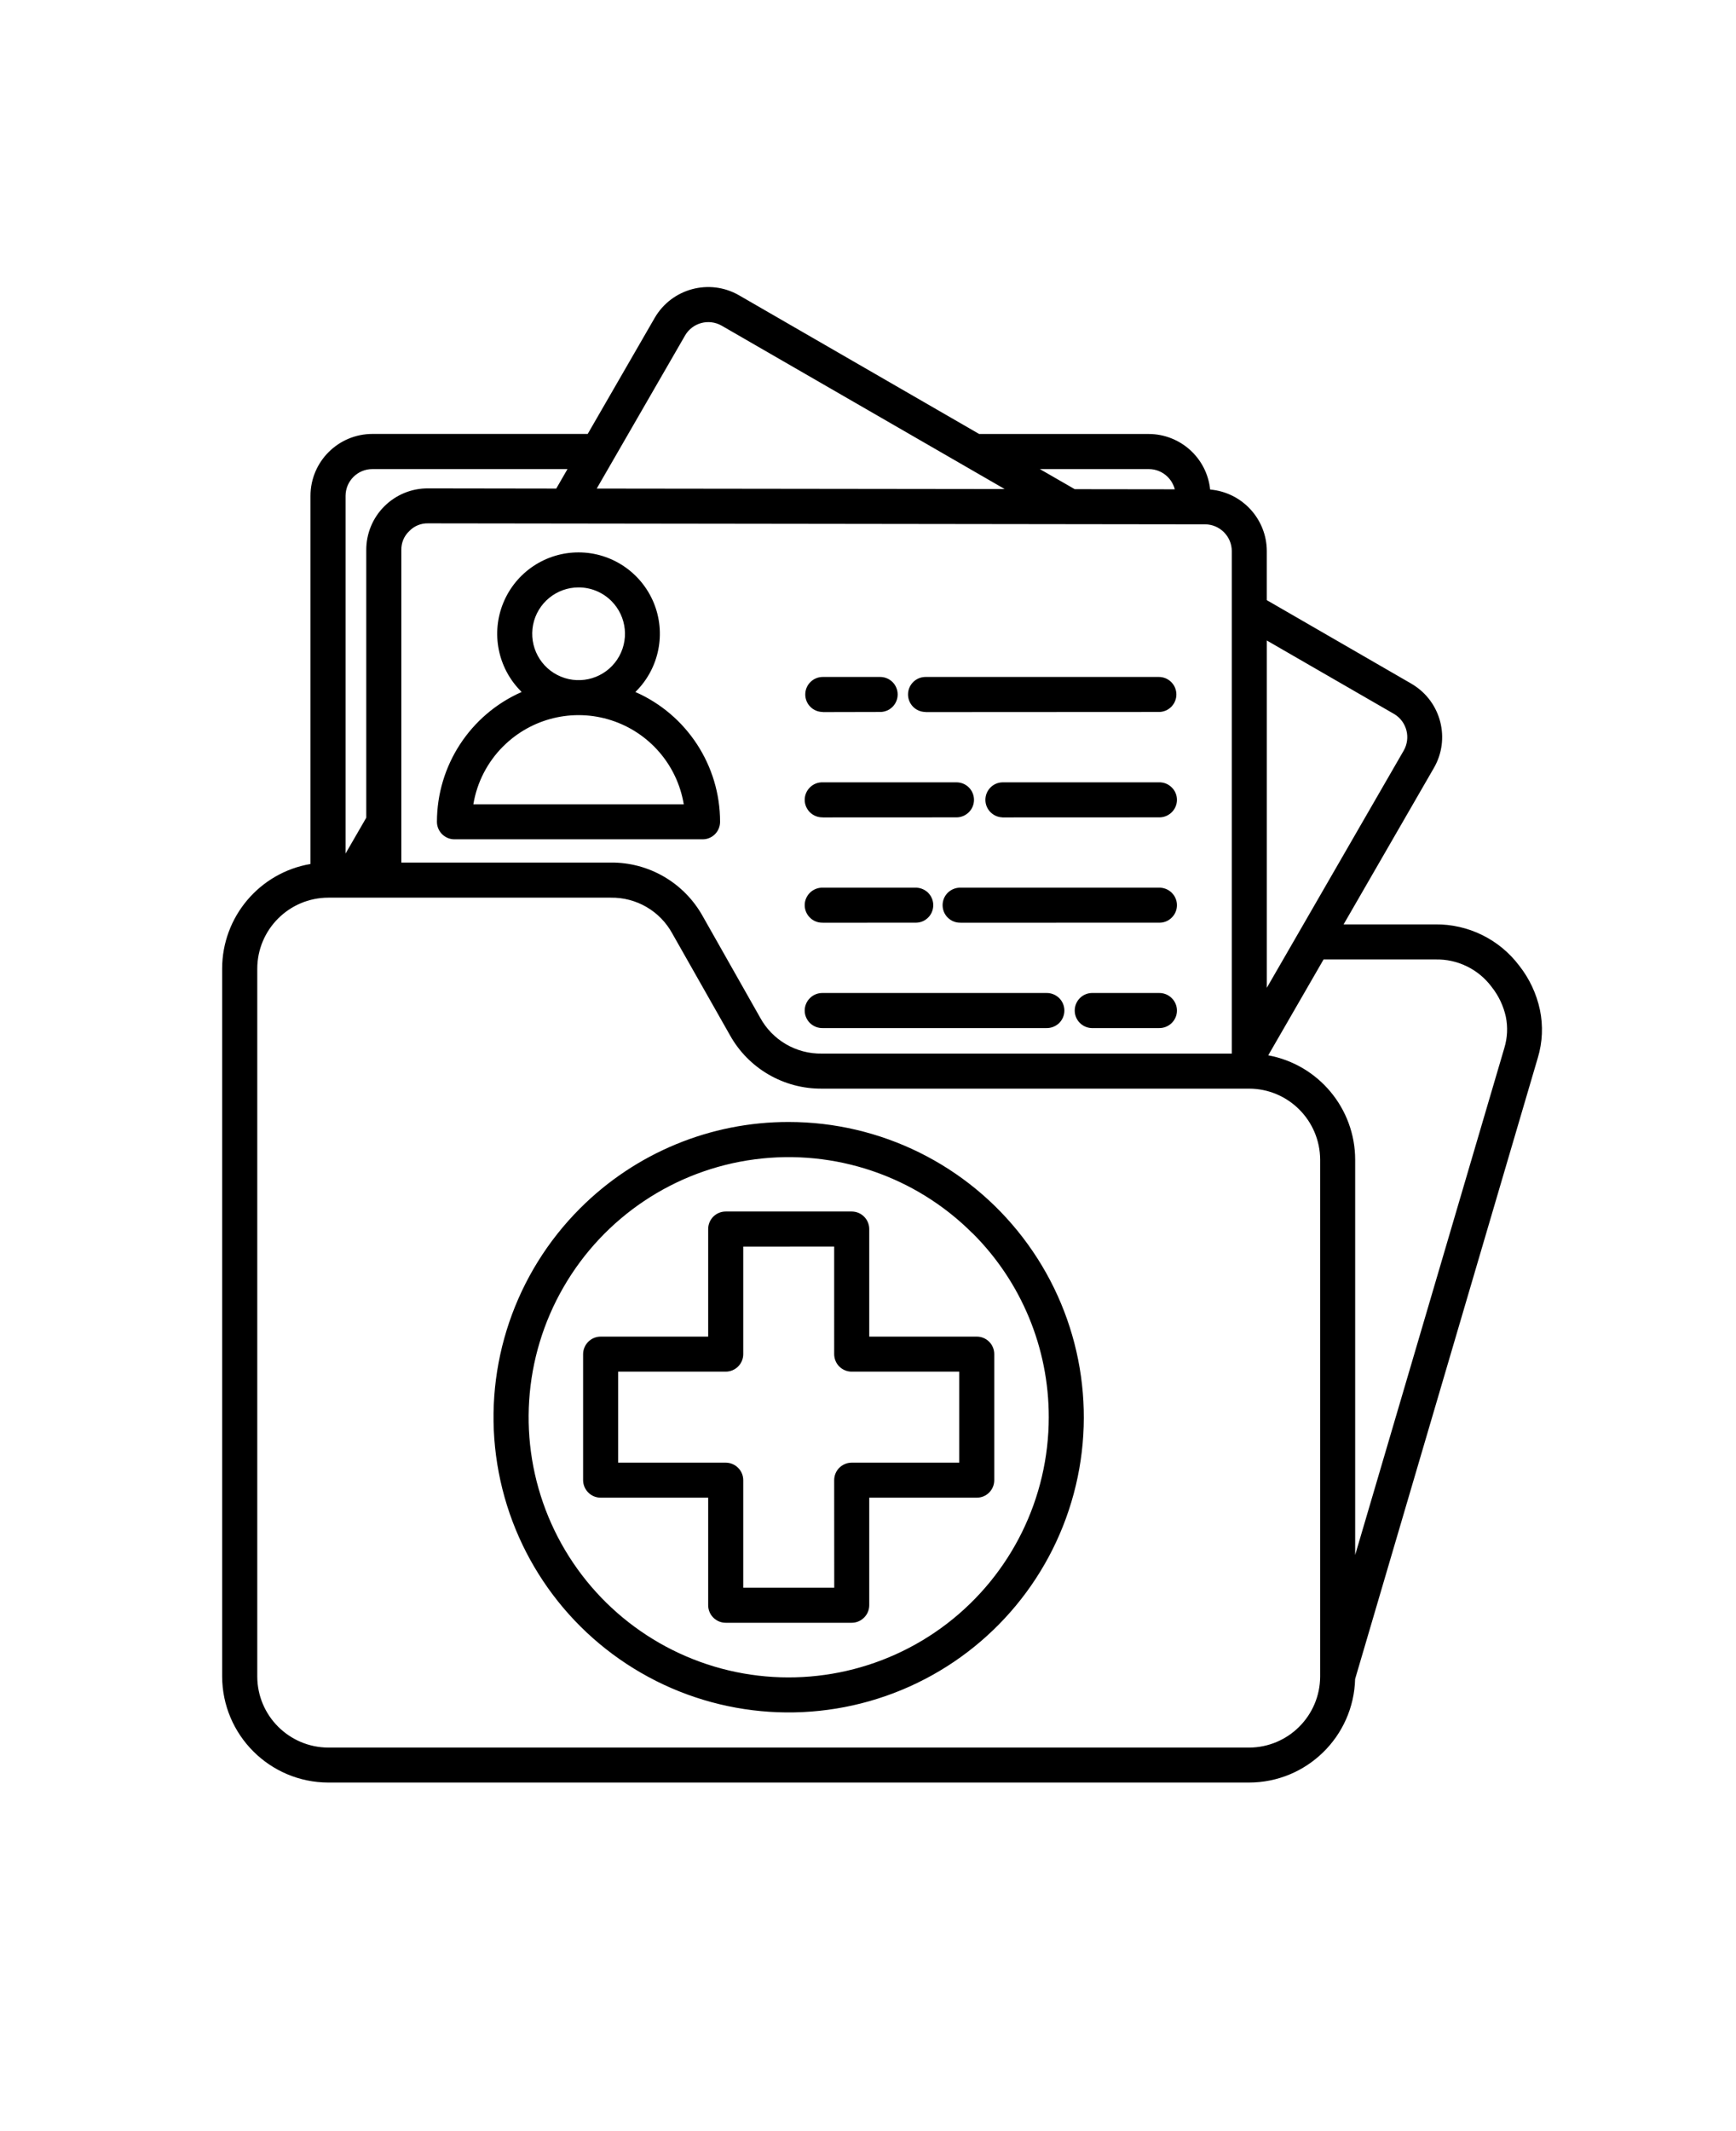 <?xml version="1.0" encoding="UTF-8"?>
<svg version="1.1" viewBox="-5 -10 110 135" xmlns="http://www.w3.org/2000/svg">
 <path d="m18.208 41.804v-16.957c-0.004-1.039 0.406-2.039 1.145-2.773 0.734-0.734 1.734-1.145 2.777-1.137l8.117 0.012 0.711-1.234h-12.363c-0.938 0-1.695 0.758-1.699 1.695v22.66l1.309-2.266zm26.766 19.27c5.816 0 11.301 2.707 14.836 7.32 3.539 4.613 4.734 10.609 3.227 16.223-1.504 5.617-5.539 10.215-10.91 12.438-5.371 2.223-11.473 1.824-16.508-1.086-5.035-2.906-8.43-7.992-9.188-13.758-0.758-5.762 1.211-11.551 5.324-15.664 3.504-3.508 8.262-5.481 13.219-5.473zm11.652 7.051v0.004c-3.621-3.625-8.723-5.356-13.805-4.688-5.078 0.668-9.559 3.664-12.117 8.102-2.562 4.438-2.914 9.812-0.953 14.547 1.961 4.731 6.012 8.281 10.961 9.609 4.949 1.324 10.234 0.27 14.297-2.848 4.066-3.121 6.445-7.953 6.445-13.078 0.004-4.371-1.73-8.566-4.828-11.652zm-9.492-13c-0.297 0.008-0.59-0.105-0.805-0.312-0.215-0.211-0.34-0.496-0.34-0.797s0.125-0.59 0.34-0.797c0.215-0.211 0.508-0.324 0.805-0.316h14.164c0.301-0.008 0.59 0.105 0.809 0.316 0.215 0.207 0.336 0.496 0.336 0.797 0 0.301-0.121 0.586-0.336 0.797-0.219 0.207-0.508 0.32-0.809 0.312zm17.039 0c-0.598-0.02-1.074-0.512-1.074-1.109 0-0.602 0.477-1.094 1.074-1.113h4.258c0.301-0.008 0.59 0.105 0.805 0.316 0.219 0.207 0.34 0.496 0.34 0.797 0 0.301-0.121 0.586-0.34 0.797-0.215 0.207-0.504 0.32-0.805 0.312zm-17.039-6.672v-0.004c-0.297 0.012-0.59-0.102-0.805-0.312-0.215-0.207-0.34-0.496-0.34-0.797 0-0.301 0.125-0.586 0.34-0.797 0.215-0.207 0.508-0.32 0.805-0.312h5.856c0.301-0.008 0.594 0.105 0.809 0.312 0.215 0.211 0.336 0.496 0.336 0.797 0 0.301-0.121 0.59-0.336 0.797-0.215 0.211-0.508 0.324-0.809 0.312zm8.738 0v-0.004c-0.301 0.012-0.59-0.102-0.809-0.312-0.215-0.207-0.336-0.496-0.336-0.797 0-0.301 0.121-0.586 0.336-0.797 0.219-0.207 0.508-0.32 0.809-0.312h12.559c0.301-0.008 0.59 0.105 0.805 0.312 0.219 0.211 0.34 0.496 0.34 0.797 0 0.301-0.121 0.59-0.34 0.797-0.215 0.211-0.504 0.324-0.805 0.312zm-8.738-6.672v-0.004c-0.297 0.008-0.59-0.105-0.805-0.312-0.215-0.211-0.34-0.496-0.34-0.797s0.125-0.59 0.34-0.797c0.215-0.211 0.508-0.324 0.805-0.312h8.504c0.602 0.016 1.078 0.508 1.078 1.109 0 0.598-0.477 1.09-1.078 1.109zm11.379 0v-0.004c-0.598-0.02-1.074-0.512-1.074-1.109 0-0.602 0.477-1.094 1.074-1.109h9.918c0.301-0.012 0.59 0.102 0.805 0.312 0.219 0.207 0.34 0.496 0.34 0.797s-0.121 0.586-0.34 0.797c-0.215 0.207-0.504 0.32-0.805 0.312zm-11.379-6.672v-0.008c-0.613 0-1.109-0.496-1.109-1.109s0.496-1.109 1.109-1.109h3.637c0.613 0 1.109 0.496 1.109 1.109s-0.496 1.109-1.109 1.109zm6.512 0v-0.008c-0.613 0-1.109-0.496-1.109-1.109s0.496-1.109 1.109-1.109h14.785c0.613 0 1.109 0.496 1.109 1.109s-0.496 1.109-1.109 1.109zm-21.988-10.113v-0.004c2.082 0 3.961 1.258 4.762 3.184 0.797 1.926 0.355 4.141-1.117 5.617l-0.043 0.043c3.262 1.434 5.367 4.66 5.367 8.223 0 0.609-0.488 1.105-1.098 1.109h-15.738c-0.609-0.004-1.105-0.5-1.105-1.109 0.004-3.562 2.109-6.789 5.367-8.223l-0.043-0.043h0.004c-1.473-1.477-1.914-3.691-1.117-5.617 0.797-1.926 2.676-3.184 4.762-3.184zm2.082 3.074c0.992 0.992 1.145 2.543 0.367 3.711-0.777 1.164-2.273 1.617-3.566 1.082-1.297-0.535-2.031-1.91-1.762-3.285 0.273-1.375 1.48-2.367 2.883-2.367 0.781 0 1.527 0.309 2.078 0.859zm-6.856 9.211c1.789-1.789 4.43-2.43 6.84-1.656 2.41 0.773 4.188 2.828 4.602 5.324h-13.332c0.23-1.391 0.891-2.672 1.887-3.668zm5.926-16.332 25.852 0.031-17.938-10.352c-0.816-0.461-1.848-0.184-2.316 0.625l-5.598 9.699zm30.293 0.039 6.336 0.008c-0.078-0.297-0.23-0.566-0.449-0.785-0.316-0.316-0.746-0.496-1.195-0.496h-6.906l2.211 1.273zm-6.055-3.496h10.738c2.008 0.004 3.688 1.523 3.894 3.519 2.023 0.176 3.582 1.863 3.59 3.894v3.113l9.156 5.289 0.07 0.043c1.82 1.102 2.426 3.457 1.359 5.301l-5.719 9.906h5.809c2.086-0.023 4.055 0.945 5.312 2.606 0.652 0.824 1.102 1.785 1.32 2.812 0.207 1.004 0.164 2.043-0.133 3.027l-11.578 39.359v-0.004c-0.094 3.648-3.074 6.559-6.723 6.562h-58.34c-3.711-8e-3 -6.715-3.012-6.727-6.723v-44.836c0.004-3.277 2.367-6.078 5.598-6.629v-23.324c0.004-2.164 1.758-3.914 3.918-3.918h13.648l4.242-7.348c1.082-1.871 3.477-2.512 5.348-1.434l15.207 8.781zm18.223 13.082v22l8.676-15.031c0.453-0.797 0.199-1.805-0.574-2.293l-0.047-0.027zm0.086 26.277c3.191 0.59 5.508 3.371 5.512 6.613v25.039l9.457-32.133c0.191-0.637 0.223-1.309 0.09-1.961-0.152-0.691-0.461-1.34-0.902-1.895-0.836-1.121-2.164-1.77-3.566-1.734h-7.082l-3.504 6.07zm-34.375 9.895c-0.293 0-0.574 0.117-0.785 0.324-0.207 0.211-0.324 0.492-0.324 0.785v6.816h-6.812c-0.613 0-1.109 0.496-1.113 1.109v7.984c0.004 0.613 0.5 1.109 1.113 1.109h6.812v6.812c0 0.297 0.117 0.578 0.324 0.785 0.211 0.211 0.492 0.328 0.785 0.328h7.984c0.297 0 0.578-0.117 0.785-0.328 0.211-0.207 0.328-0.488 0.328-0.785v-6.812h6.816c0.613 0 1.105-0.496 1.105-1.109v-7.984c0-0.613-0.492-1.109-1.105-1.109h-6.816v-6.816c0-0.293-0.117-0.574-0.328-0.785-0.207-0.207-0.488-0.324-0.785-0.324zm6.875 2.219-5.762 0.004v6.812c0 0.613-0.5 1.109-1.113 1.109h-6.812v5.766h6.812c0.613 0 1.113 0.496 1.113 1.109v6.812h5.766l-0.004-6.812c0-0.293 0.117-0.578 0.324-0.785 0.211-0.207 0.492-0.324 0.785-0.324h6.816v-5.766h-6.816c-0.293 0-0.574-0.117-0.785-0.324-0.207-0.207-0.324-0.492-0.324-0.785zm-27.426-24.324v-19.789c-0.012-0.453 0.164-0.887 0.492-1.199 0.312-0.332 0.75-0.512 1.207-0.5l49.23 0.062c0.934 0.004 1.691 0.766 1.691 1.699v31.828h-25.965c-1.633 0.031-3.144-0.852-3.922-2.281l-3.629-6.41c-1.176-2.125-3.422-3.438-5.848-3.41zm13.262 2.223h-17.887c-2.484 0.004-4.5 2.016-4.504 4.5v44.836c0.004 2.484 2.019 4.496 4.504 4.504h58.34c2.484-8e-3 4.496-2.019 4.504-4.504v-32.738 0.004c-0.008-2.484-2.019-4.5-4.504-4.504h-27.059c-2.43 0.023-4.676-1.285-5.848-3.41l-3.633-6.406c-0.777-1.434-2.289-2.312-3.918-2.281z" fill-rule="evenodd"/>
</svg>
